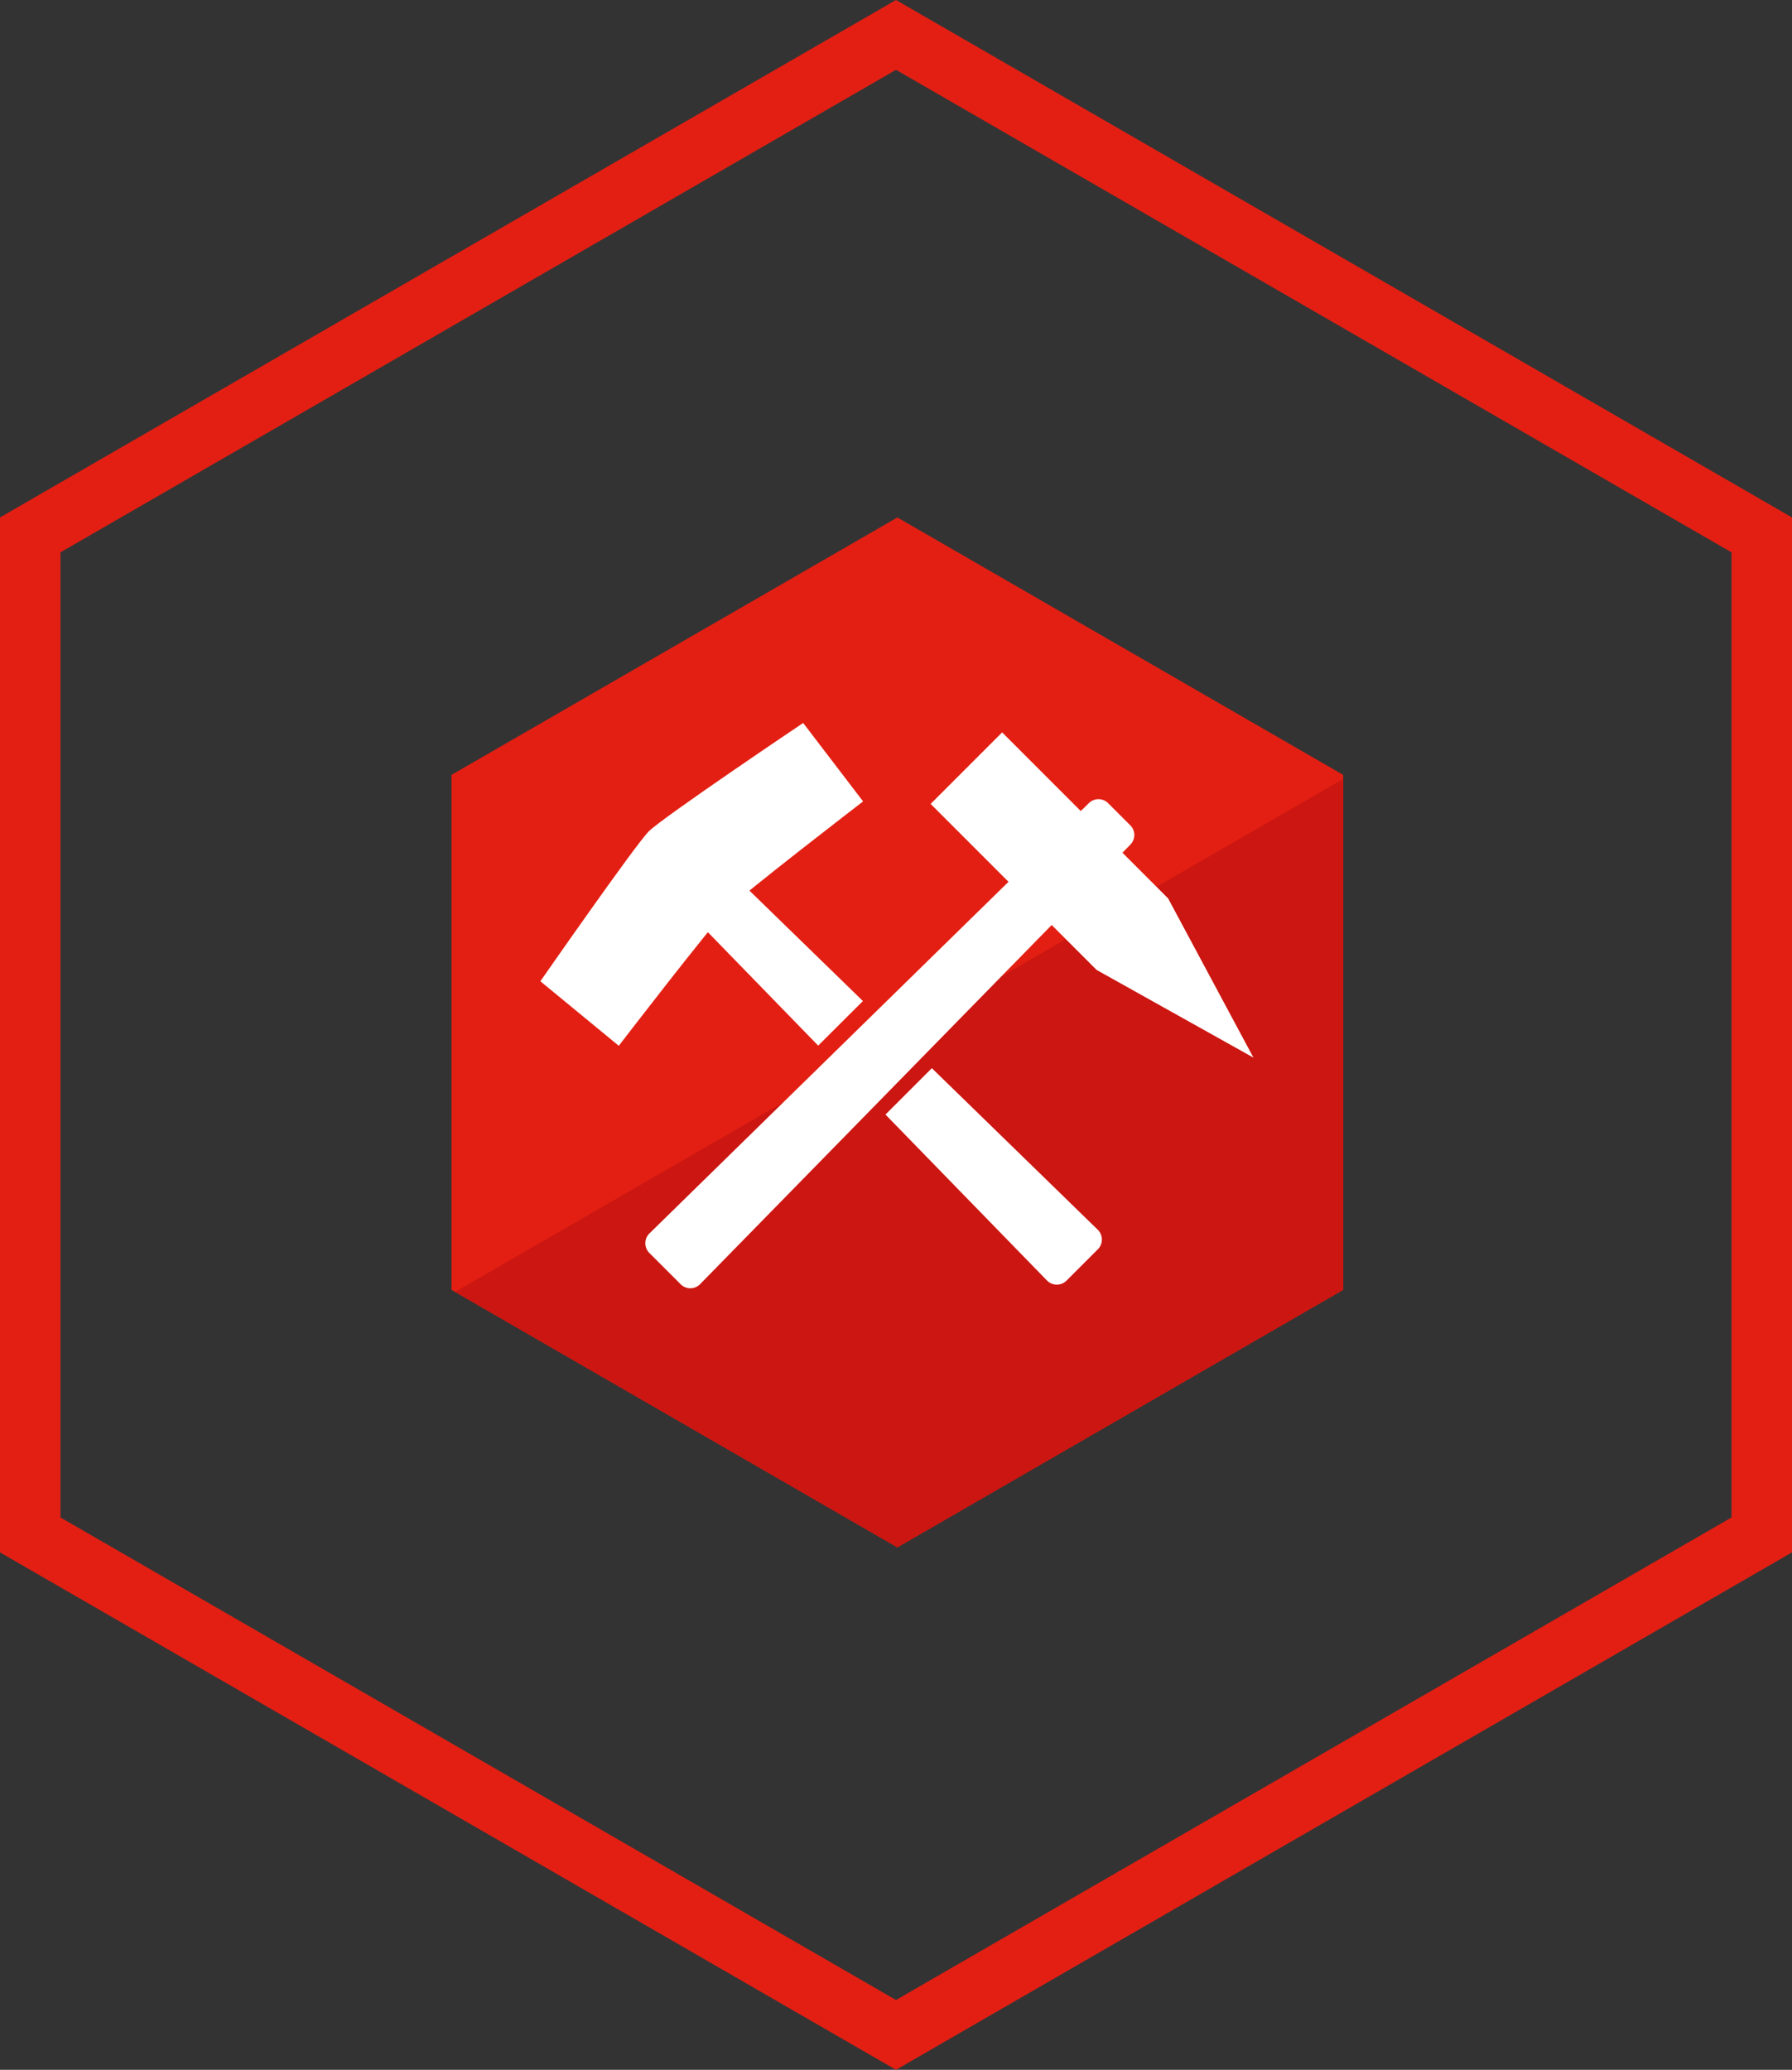 <svg id="Capa_1" data-name="Capa 1" xmlns="http://www.w3.org/2000/svg" viewBox="0 0 207.5 239.6"><rect x="0" y="0" width="207.5" height="239.6" fill="#333333" stroke="none"/><defs><style>.cls-3{fill:#fff}</style></defs><path fill="#e31f13" d="M155.53 149.31V89.7l-51.62-29.8-51.63 29.8v59.61l51.63 29.81 51.62-29.81z"/><path fill="#cc1611" d="M52.69 149.55l51.22 29.57 51.62-29.81V90.17L52.69 149.55z"/><path class="cls-3" d="M70.83 121.94s10.67-13.88 12.54-15.75 15.75-12.54 15.75-12.54l-6.94-9.08S75.9 95.51 74.3 97.12s-12.55 17.35-12.55 17.35z" transform="translate(.82 -.88)"/><path class="cls-3" d="M99.1 116.76l-13.28-12.92a1.57 1.57 0 00-2.23 0L81 106.41a1.57 1.57 0 000 2.23l12.92 13.28zM126.31 143.25l-19.23-18.72-5.37 5.37 18.72 19.23a1.6 1.6 0 002.24 0l3.64-3.64a1.6 1.6 0 000-2.24zM78 149.55l-3.64-3.64a1.59 1.59 0 010-2.23l50.9-49.83a1.59 1.59 0 012.23 0l2.57 2.57a1.58 1.58 0 010 2.24l-49.83 50.89a1.58 1.58 0 01-2.23 0z" transform="translate(.82 -.88)"/><path class="cls-3" d="M135.26 104l-19.22-19.22-8.28 8.28 19.22 19.22 18.16 10.15-9.88-18.43z"/><path fill="none" stroke="#e31f13" stroke-miterlimit="10" stroke-width="7" d="M204 177.68V61.92L103.75 4.04 3.5 61.92v115.76l100.25 57.88L204 177.68z"/></svg>